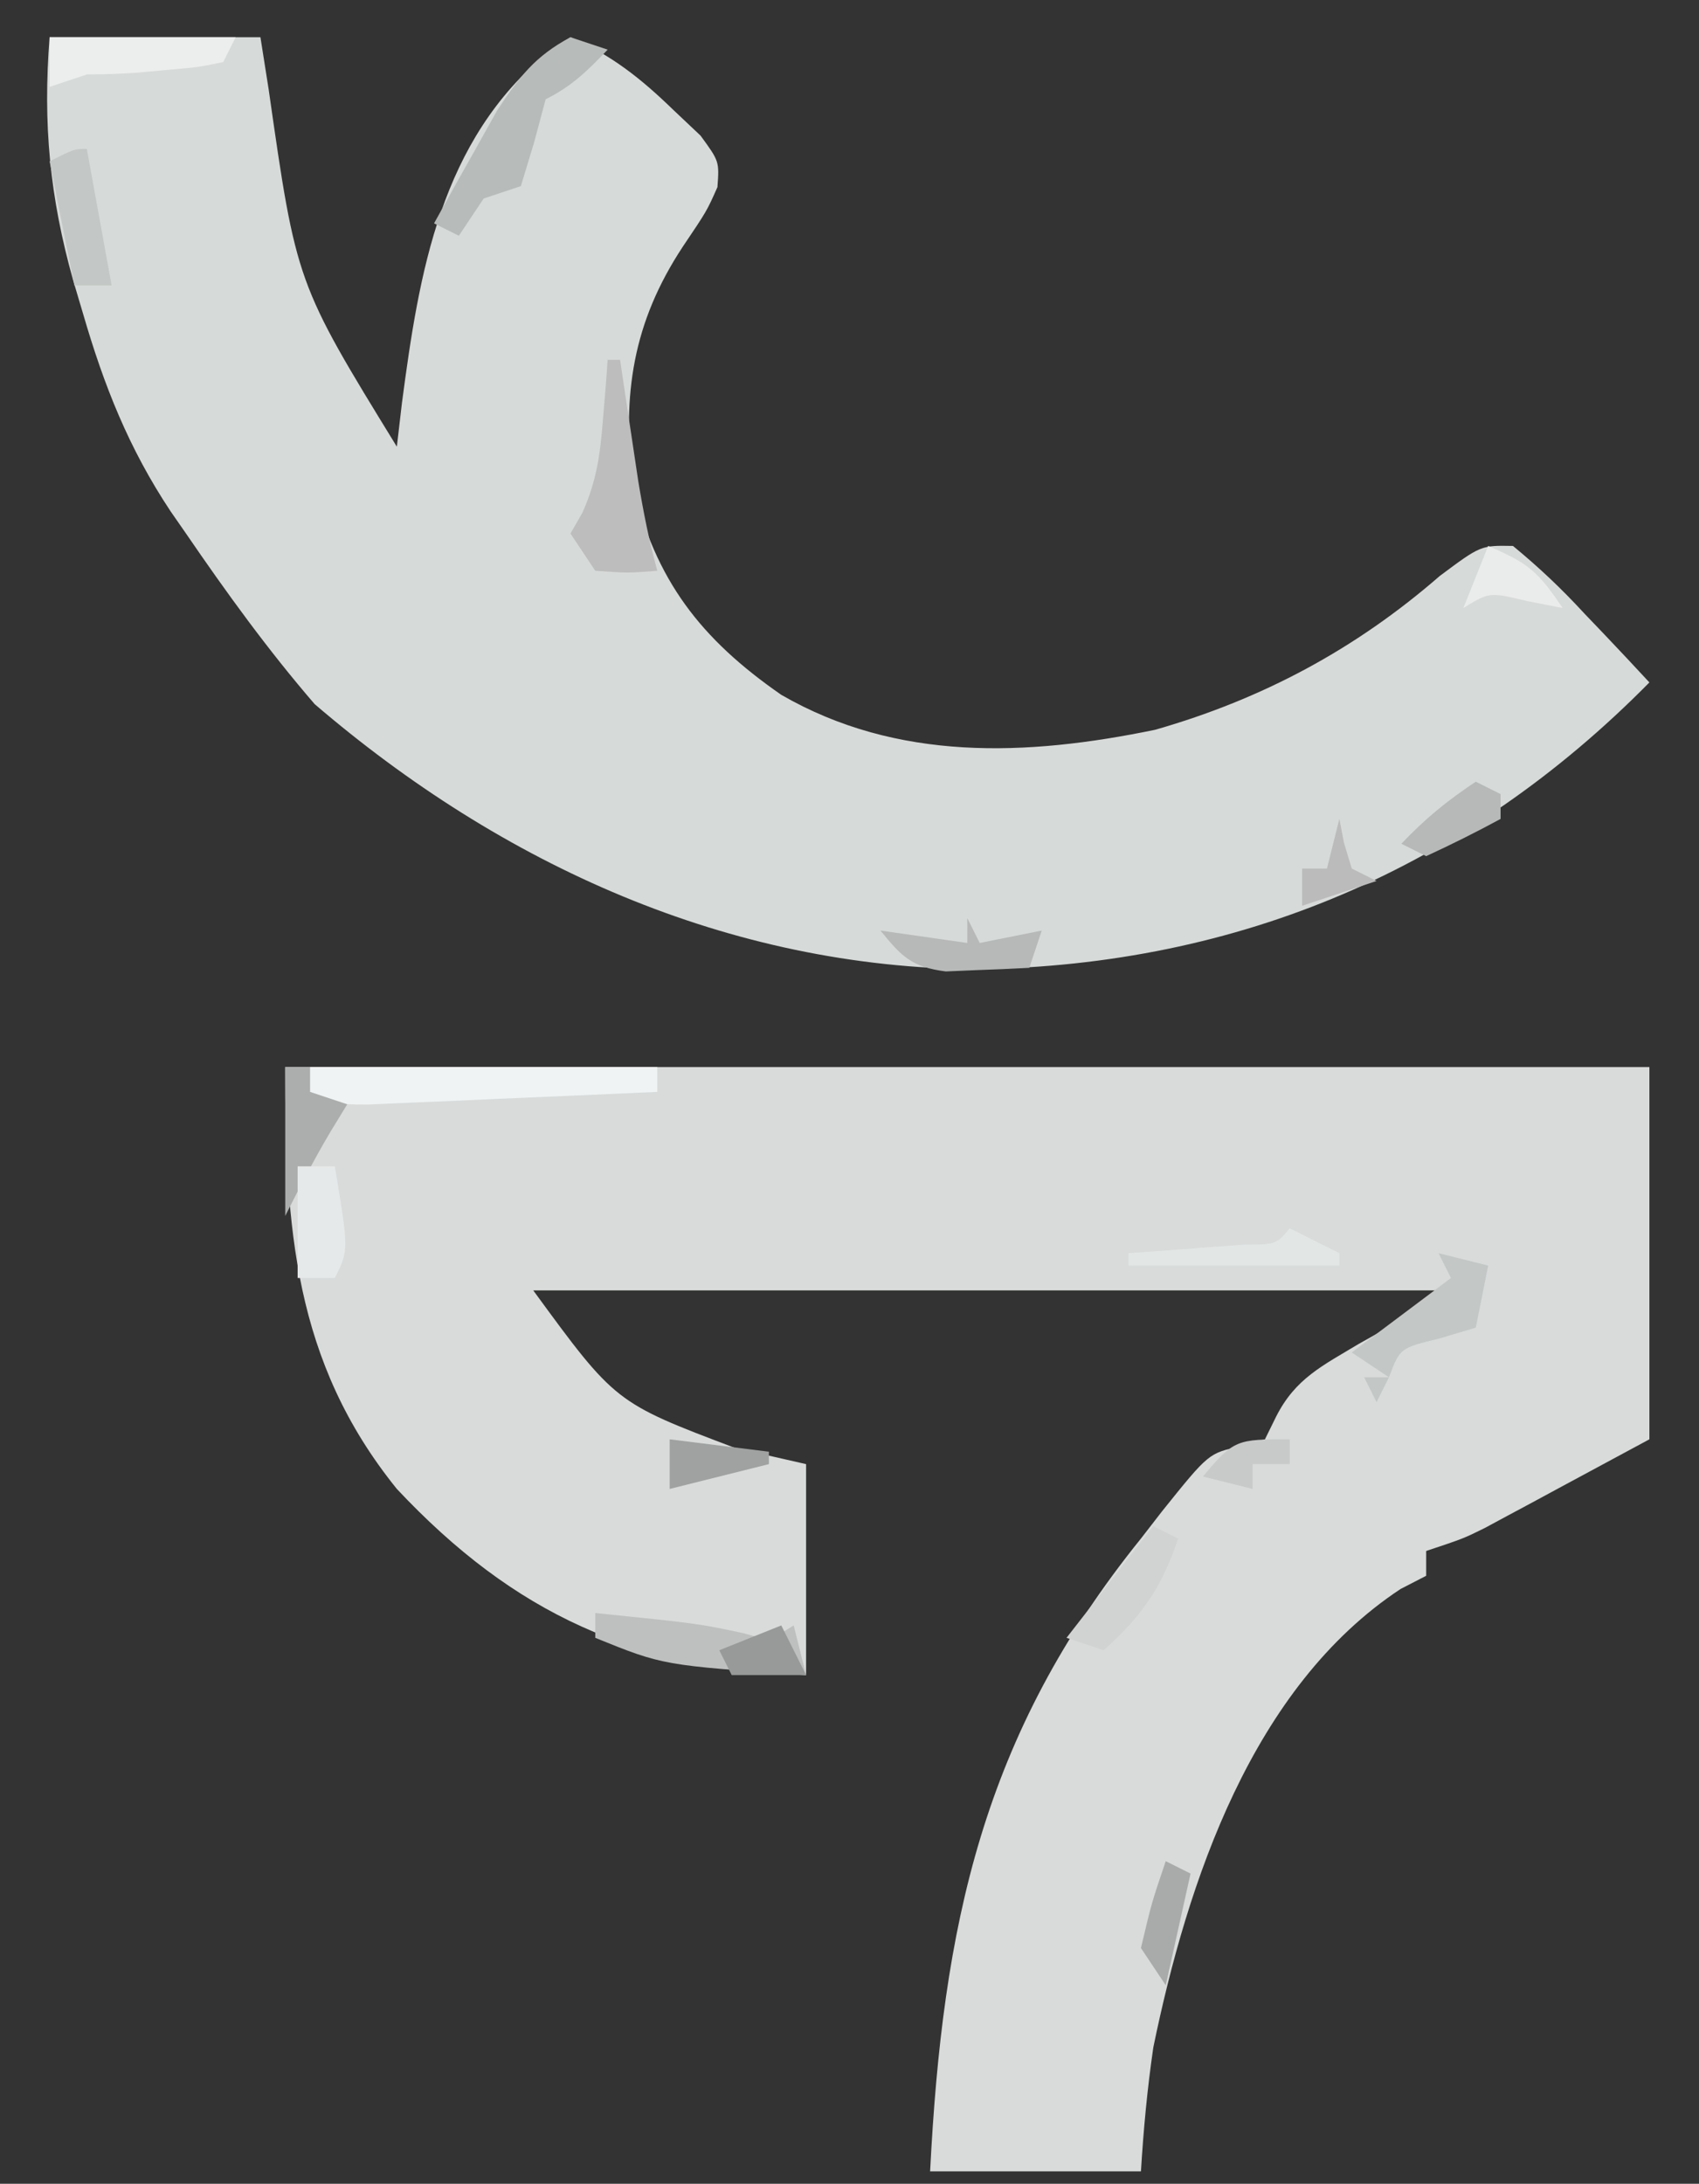 <?xml version="1.0" encoding="UTF-8"?>
<svg version="1.1" xmlns="http://www.w3.org/2000/svg" width="137" height="176">
<rect width="100%" height="100%" fill="#333333" stroke="none"/>
<path d="M0 0 C36.3 0 72.6 0 110 0 C110 9.9 110 19.8 110 30 C107.587 31.299 105.174 32.599 102.688 33.938 C101.932 34.346 101.176 34.755 100.397 35.176 C99.796 35.498 99.194 35.82 98.574 36.152 C97.962 36.482 97.349 36.812 96.718 37.152 C95 38 95 38 92 39 C92 39.66 92 40.32 92 41 C91.319 41.351 90.639 41.701 89.938 42.062 C77.972 49.955 72.753 65.652 70 79 C69.51 82.353 69.208 85.614 69 89 C63.39 89 57.78 89 52 89 C53.002 69.299 56.192 53.857 69 38 C69.562 37.274 70.124 36.549 70.703 35.801 C74.47 31.111 74.47 31.111 77.047 30.57 C77.691 30.382 78.336 30.194 79 30 C79.298 29.395 79.596 28.791 79.902 28.168 C81.459 25.093 83.638 24.071 86.562 22.312 C89.967 20.403 89.967 20.403 93 18 C68.91 18 44.82 18 20 18 C26.617 27.044 26.617 27.044 36.25 30.688 C38.148 31.121 40.045 31.554 42 32 C42 37.61 42 43.22 42 49 C28.205 48.455 18.494 44.107 9 34 C0.681 23.711 0 12.839 0 0 Z " fill="#D8DBDA" transform="translate(23,86)"/>
<path d="M0 0 C5.61 0 11.22 0 17 0 C17.219 1.388 17.438 2.777 17.664 4.207 C19.896 19.812 19.896 19.812 28 33 C28.135 31.84 28.271 30.68 28.41 29.484 C29.796 18.987 31.505 8.308 40.223 1.184 C40.809 0.793 41.396 0.402 42 0 C45.348 1.466 47.693 3.337 50.312 5.875 C51.031 6.553 51.749 7.231 52.488 7.93 C54 10 54 10 53.852 12.078 C53 14 53 14 51.062 16.875 C47.014 23.009 46.171 28.788 47 36 C48.827 43.76 52.501 48.496 59 53 C68.339 58.388 78.779 57.955 89.145 55.816 C97.798 53.342 105.319 49.312 112.098 43.418 C115.406 40.952 115.406 40.952 118 41 C120.13 42.758 121.895 44.424 123.75 46.438 C124.257 46.967 124.763 47.496 125.285 48.041 C126.535 49.35 127.769 50.674 129 52 C114.217 66.988 95.949 74.814 74.828 75.113 C54.731 75.008 36.459 66.679 21.375 53.75 C17.61 49.391 14.253 44.751 11 40 C10.589 39.408 10.177 38.815 9.753 38.205 C6.382 33.131 4.383 28.084 2.688 22.25 C2.299 20.941 2.299 20.941 1.902 19.606 C0.016 12.9 -0.551 6.983 0 0 Z " fill="#D6DAD9" transform="translate(4,3)"/>
<path d="M0 0 C9.24 0 18.48 0 28 0 C28 0.66 28 1.32 28 2 C23.709 2.196 19.417 2.38 15.125 2.562 C13.902 2.619 12.678 2.675 11.418 2.732 C9.668 2.805 9.668 2.805 7.883 2.879 C6.804 2.926 5.725 2.973 4.614 3.022 C2 3 2 3 0 2 C0 1.34 0 0.68 0 0 Z " fill="#F0F3F3" transform="translate(25,86)"/>
<path d="M0 0 C0.99 0.33 1.98 0.66 3 1 C1.366 2.708 0.131 3.935 -2 5 C-2.309 6.155 -2.619 7.31 -2.938 8.5 C-3.463 10.232 -3.463 10.232 -4 12 C-4.99 12.33 -5.98 12.66 -7 13 C-7.99 14.485 -7.99 14.485 -9 16 C-9.66 15.67 -10.32 15.34 -11 15 C-9.927 13.057 -8.841 11.12 -7.75 9.188 C-7.147 8.109 -6.543 7.03 -5.922 5.918 C-4.118 3.179 -2.874 1.546 0 0 Z " fill="#B7BBBA" transform="translate(46,3)"/>
<path d="M0 0 C8.289 0.849 8.289 0.849 11.938 1.625 C14.054 2.223 14.054 2.223 16 1 C16.33 2.32 16.66 3.64 17 5 C5.478 4.221 5.478 4.221 0 2 C0 1.34 0 0.68 0 0 Z " fill="#BEBFBF" transform="translate(48,130)"/>
<path d="M0 0 C0.33 0 0.66 0 1 0 C1.133 0.892 1.266 1.784 1.402 2.703 C1.579 3.874 1.756 5.044 1.938 6.25 C2.112 7.41 2.286 8.57 2.465 9.766 C2.873 12.231 3.339 14.594 4 17 C1.625 17.188 1.625 17.188 -1 17 C-1.66 16.01 -2.32 15.02 -3 14 C-2.683 13.448 -2.366 12.897 -2.039 12.328 C-0.873 9.715 -0.6 7.594 -0.375 4.75 C-0.3 3.858 -0.225 2.966 -0.148 2.047 C-0.099 1.371 -0.05 0.696 0 0 Z " fill="#BCBDBC" transform="translate(49,29)"/>
<path d="M0 0 C1.32 0.33 2.64 0.66 4 1 C3.67 2.65 3.34 4.3 3 6 C2.031 6.289 1.061 6.577 0.062 6.875 C-3.107 7.642 -3.107 7.642 -4 10 C-4.99 9.34 -5.98 8.68 -7 8 C-4.36 6.02 -1.72 4.04 1 2 C0.67 1.34 0.34 0.68 0 0 Z M-6 10 C-5.34 10 -4.68 10 -4 10 C-4.33 10.66 -4.66 11.32 -5 12 C-5.33 11.34 -5.66 10.68 -6 10 Z " fill="#C3C7C6" transform="translate(116,101)"/>
<path d="M0 0 C4.95 0 9.9 0 15 0 C14.67 0.66 14.34 1.32 14 2 C12.004 2.414 12.004 2.414 9.562 2.625 C8.759 2.7 7.956 2.775 7.129 2.852 C5.755 2.947 4.377 3 3 3 C2.01 3.33 1.02 3.66 0 4 C0 2.68 0 1.36 0 0 Z " fill="#EBEEED" transform="translate(4,3)"/>
<path d="M0 0 C0.66 0 1.32 0 2 0 C2 0.66 2 1.32 2 2 C2.99 2.33 3.98 2.66 5 3 C4.546 3.743 4.093 4.485 3.625 5.25 C2.326 7.449 1.142 9.716 0 12 C0 8.04 0 4.08 0 0 Z " fill="#ABAEAC" transform="translate(23,86)"/>
<path d="M0 0 C0.66 0.33 1.32 0.66 2 1 C0.688 4.937 -0.919 7.227 -4 10 C-4.99 9.67 -5.98 9.34 -7 9 C-4.69 6.03 -2.38 3.06 0 0 Z " fill="#D1D3D2" transform="translate(93,123)"/>
<path d="M0 0 C0.33 0.66 0.66 1.32 1 2 C2.65 1.67 4.3 1.34 6 1 C5.67 1.99 5.34 2.98 5 4 C3.563 4.081 2.126 4.139 0.688 4.188 C-0.513 4.24 -0.513 4.24 -1.738 4.293 C-4.479 3.938 -5.292 3.106 -7 1 C-4.69 1.33 -2.38 1.66 0 2 C0 1.34 0 0.68 0 0 Z " fill="#B7B8B8" transform="translate(78,74)"/>
<path d="M0 0 C0.99 0 1.98 0 3 0 C4.125 6.75 4.125 6.75 3 9 C2.01 9 1.02 9 0 9 C0 6.03 0 3.06 0 0 Z " fill="#E6E9E9" transform="translate(24,94)"/>
<path d="M0 0 C0.66 3.63 1.32 7.26 2 11 C1.01 11 0.02 11 -1 11 C-1.66 7.7 -2.32 4.4 -3 1 C-1 0 -1 0 0 0 Z " fill="#C3C7C5" transform="translate(7,12)"/>
<path d="M0 0 C1.32 0.66 2.64 1.32 4 2 C4 2.33 4 2.66 4 3 C-1.61 3 -7.22 3 -13 3 C-13 2.67 -13 2.34 -13 2 C-12.145 1.939 -11.291 1.879 -10.41 1.816 C-8.753 1.691 -8.753 1.691 -7.062 1.562 C-5.96 1.481 -4.858 1.4 -3.723 1.316 C-1.089 1.296 -1.089 1.296 0 0 Z " fill="#E2E7E6" transform="translate(104,99)"/>
<path d="M0 0 C0.66 0.33 1.32 0.66 2 1 C1.34 3.97 0.68 6.94 0 10 C-0.66 9.01 -1.32 8.02 -2 7 C-1.125 3.312 -1.125 3.312 0 0 Z " fill="#A9AAAA" transform="translate(94,150)"/>
<path d="M0 0 C0.66 0.33 1.32 0.66 2 1 C2 1.66 2 2.32 2 3 C0.035 4.068 -1.969 5.066 -4 6 C-4.66 5.67 -5.32 5.34 -6 5 C-4.067 2.975 -2.368 1.579 0 0 Z " fill="#B7B8B8" transform="translate(119,63)"/>
<path d="M0 0 C0.186 0.959 0.186 0.959 0.375 1.938 C0.684 2.958 0.684 2.958 1 4 C1.66 4.33 2.32 4.66 3 5 C1.02 5.66 -0.96 6.32 -3 7 C-3 6.01 -3 5.02 -3 4 C-2.34 4 -1.68 4 -1 4 C-0.67 2.68 -0.34 1.36 0 0 Z " fill="#BABBBA" transform="translate(108,66)"/>
<path d="M0 0 C0.66 1.32 1.32 2.64 2 4 C0.02 4 -1.96 4 -4 4 C-4.33 3.34 -4.66 2.68 -5 2 C-3.35 1.34 -1.7 0.68 0 0 Z " fill="#989A9A" transform="translate(63,131)"/>
<path d="M0 0 C2.64 0.33 5.28 0.66 8 1 C8 1.33 8 1.66 8 2 C5.36 2.66 2.72 3.32 0 4 C0 2.68 0 1.36 0 0 Z " fill="#9FA2A0" transform="translate(54,116)"/>
<path d="M0 0 C0 0.66 0 1.32 0 2 C-0.99 2 -1.98 2 -3 2 C-3 2.66 -3 3.32 -3 4 C-4.32 3.67 -5.64 3.34 -7 3 C-4.5 -0.001 -4.262 0 0 0 Z " fill="#C8CAC9" transform="translate(104,116)"/>
<path d="M0 0 C3.161 1.37 3.993 1.989 6 5 C5.051 4.814 4.103 4.629 3.125 4.438 C0.101 3.713 0.101 3.713 -2 5 C-1.34 3.35 -0.68 1.7 0 0 Z " fill="#EAECEB" transform="translate(120,44)"/>
</svg>
